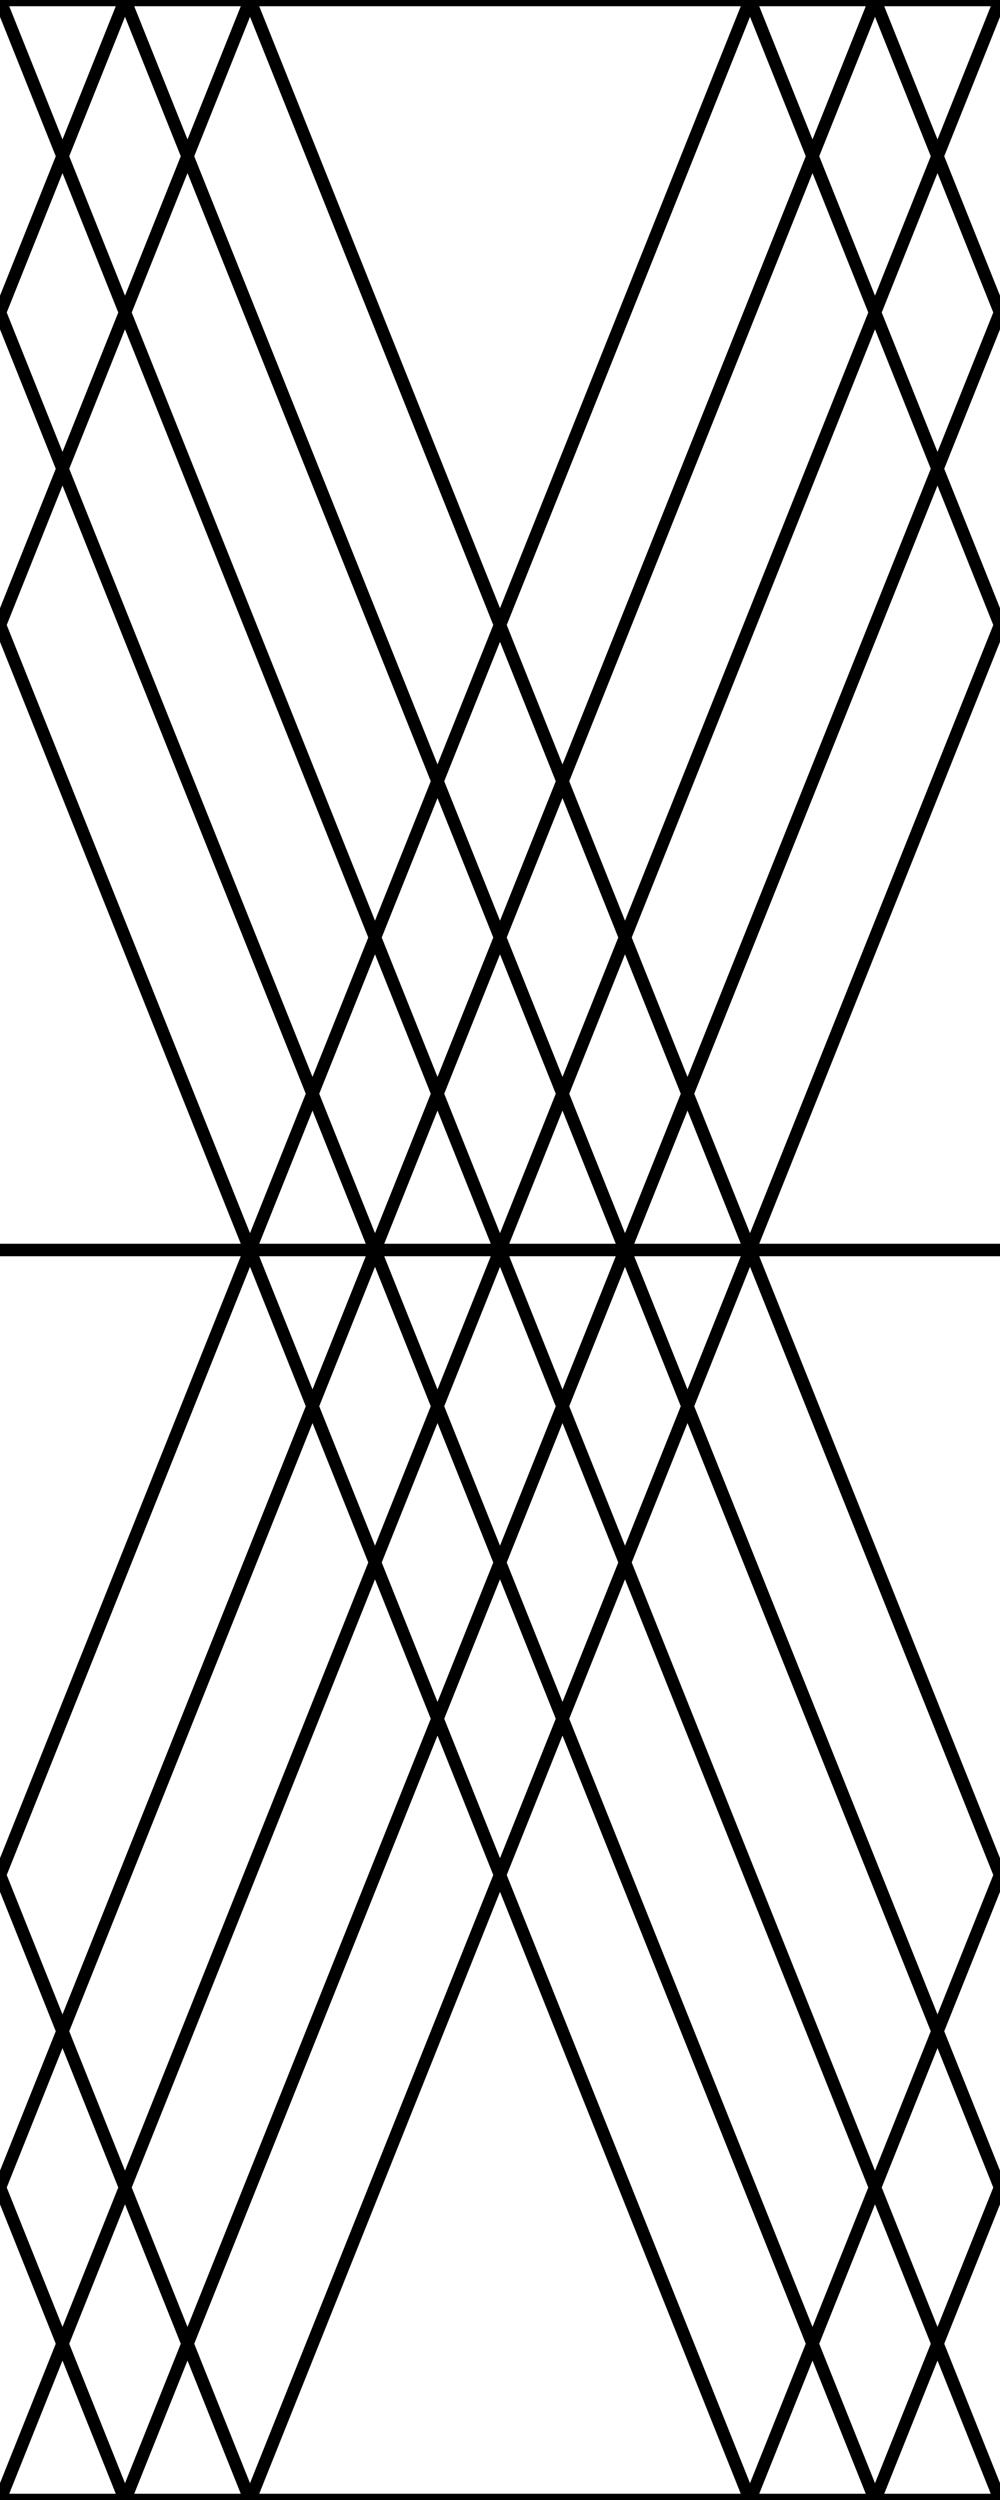 <?xml version="1.0" encoding="UTF-8"?>

<svg width="80px" height="200px" viewBox="0 0 80 200" version="1.1" xmlns="http://www.w3.org/2000/svg" xmlns:xlink="http://www.w3.org/1999/xlink">

    <title>Zig Zag</title>
    <desc>Created with Sketch.</desc>
    <g id="zig-zag-black" stroke="none" fill="black">
        <path d="M1.20792265e-12,200 L-0.464,200.186 L-5,188.846 L-9.536,200.186 L-10,200 L-10.464,200.186 L-15,188.846 L-19.536,200.186 L-20,200 L-20.464,200.186 L-60.464,100.186 L-60,100 L-60.464,99.814 L-20.464,-0.186 L-20,1.34336986e-14 L-19.536,-0.186 L-15,11.154 L-10.464,-0.186 L-10,-3.55271368e-15 L-9.536,-0.186 L-5,11.154 L-0.464,-0.186 L7.10542736e-15,-9.43689571e-16 L-7.10542736e-15,-0.5 L80,-0.5 L80,9.1038288e-15 L80.464,-0.186 L85,11.154 L89.536,-0.186 L90,-3.44169138e-15 L90.464,-0.186 L95,11.154 L99.536,-0.186 L100,-1.32671651e-14 L100.464,-0.186 L140.464,99.814 L140,100 L140.464,100.186 L100.464,200.186 L100,200 L99.536,200.186 L95,188.846 L90.464,200.186 L90,200 L89.536,200.186 L85,188.846 L80.464,200.186 L80,200 L80,200.5 L-7.10542736e-15,200.5 L-7.10542736e-15,200 Z M0.739,199.5 L9.261,199.5 L5,188.846 L0.739,199.5 Z M10.739,199.5 L19.261,199.5 L15,188.846 L10.739,199.5 Z M20.739,199.5 L59.261,199.5 L40,151.346 L20.739,199.5 Z M60.739,199.5 L69.261,199.5 L65,188.846 L60.739,199.5 Z M70.739,199.5 L79.261,199.5 L75,188.846 L70.739,199.5 Z M0.739,0.5 L5,11.154 L9.261,0.5 L0.739,0.5 Z M10.739,0.5 L15,11.154 L19.261,0.5 L10.739,0.5 Z M20.739,0.5 L40,48.654 L59.261,0.5 L20.739,0.5 Z M60.739,0.5 L65,11.154 L69.261,0.5 L60.739,0.5 Z M70.739,0.5 L75,11.154 L79.261,0.5 L70.739,0.5 Z M20.739,100.5 L25,111.154 L29.261,100.5 L20.739,100.5 Z M20.739,99.5 L29.261,99.5 L25,88.846 L20.739,99.5 Z M40.739,100.5 L45,111.154 L49.261,100.5 L40.739,100.5 Z M40.739,99.5 L49.261,99.5 L45,88.846 L40.739,99.5 Z M39.261,99.5 L35,88.846 L30.739,99.5 L39.261,99.5 Z M30.739,100.5 L35,111.154 L39.261,100.5 L30.739,100.5 Z M19.261,99.5 L-3.55271368e-14,51.346 L-19.461,100 L-7.10542736e-15,148.654 L19.261,100.5 L-7.10542736e-15,100.5 L-7.10542736e-15,99.5 L19.261,99.5 Z M59.261,99.5 L55,88.846 L50.739,99.5 L59.261,99.5 Z M50.739,100.5 L55,111.154 L59.261,100.5 L50.739,100.5 Z M60.739,99.5 L80,99.5 L80,100.5 L60.739,100.5 L80,148.654 L99.461,100 L80,51.346 L60.739,99.5 Z M-10,198.654 L-5.539,187.5 L-10,176.346 L-14.461,187.5 L-10,198.654 Z M5,163.846 L0.539,175 L5,186.154 L9.461,175 L5,163.846 Z M4.461,162.5 L-2.13162821e-14,151.346 L-4.461,162.5 L-1.42108547e-14,173.654 L4.461,162.5 Z M-4.461,187.5 L-2.13162821e-14,198.654 L4.461,187.5 L-7.10542736e-15,176.346 L-4.461,187.5 Z M-5,186.154 L-0.539,175 L-5,163.846 L-9.461,175 L-5,186.154 Z M5.539,162.5 L10,173.654 L29.461,125 L25,113.846 L5.539,162.5 Z M5,161.154 L24.461,112.5 L20,101.346 L0.539,150 L5,161.154 Z M25.539,112.5 L30,123.654 L34.461,112.5 L30,101.346 L25.539,112.5 Z M14.461,187.5 L10,176.346 L5.539,187.5 L10,198.654 L14.461,187.5 Z M15,186.154 L34.461,137.5 L30,126.346 L10.539,175 L15,186.154 Z M15.539,187.5 L20,198.654 L39.461,150 L35,138.846 L15.539,187.5 Z M44.461,112.5 L40,101.346 L35.539,112.5 L40,123.654 L44.461,112.5 Z M45,113.846 L40.539,125 L45,136.154 L49.461,125 L45,113.846 Z M35,136.154 L39.461,125 L35,113.846 L30.539,125 L35,136.154 Z M35.539,137.5 L40,148.654 L44.461,137.5 L40,126.346 L35.539,137.5 Z M45.539,112.5 L50,123.654 L54.461,112.5 L50,101.346 L45.539,112.5 Z M-0.539,150 L-20.464,100.186 L-20,100 L-20.464,99.814 L-0.539,50 L-5,38.846 L-29.461,100 L-5,161.154 L-0.539,150 Z M-5.539,162.5 L-30.464,100.186 L-30,100 L-30.464,99.814 L-5.539,37.5 L-10,26.346 L-39.461,100 L-10,173.654 L-5.539,162.5 Z M-10.539,175 L-40.464,100.186 L-40,100 L-40.464,99.814 L-10.539,25 L-15,13.846 L-49.461,100 L-15,186.154 L-10.539,175 Z M-15.539,187.5 L-50.464,100.186 L-50,100 L-50.464,99.814 L-15.539,12.5 L-20,1.346 L-59.461,100 L-20,198.654 L-15.539,187.5 Z M50.539,125 L70,173.654 L74.461,162.5 L55,113.846 L50.539,125 Z M60,101.346 L55.539,112.5 L75,161.154 L79.461,150 L60,101.346 Z M50,126.346 L45.539,137.5 L65,186.154 L69.461,175 L50,126.346 Z M40.539,150 L60,198.654 L64.461,187.5 L45,138.846 L40.539,150 Z M90,198.654 L94.461,187.5 L90,176.346 L85.539,187.5 L90,198.654 Z M75,163.846 L70.539,175 L75,186.154 L79.461,175 L75,163.846 Z M75.539,162.5 L80,173.654 L84.461,162.5 L80,151.346 L75.539,162.5 Z M84.461,187.5 L80,176.346 L75.539,187.5 L80,198.654 L84.461,187.5 Z M85,186.154 L89.461,175 L85,163.846 L80.539,175 L85,186.154 Z M65.539,187.5 L70,198.654 L74.461,187.5 L70,176.346 L65.539,187.5 Z M80.539,150 L85,161.154 L109.461,100 L85,38.846 L80.539,50 L100.464,99.814 L100,100 L100.464,100.186 L80.539,150 Z M85.539,162.5 L90,173.654 L119.461,100 L90,26.346 L85.539,37.5 L110.464,99.814 L110,100 L110.464,100.186 L85.539,162.5 Z M90.539,175 L95,186.154 L129.461,100 L95,13.846 L90.539,25 L120.464,99.814 L120,100 L120.464,100.186 L90.539,175 Z M95.539,187.5 L100,198.654 L139.461,100 L100,1.346 L95.539,12.5 L130.464,99.814 L130,100 L130.464,100.186 L95.539,187.5 Z M70,1.346 L65.539,12.5 L70,23.654 L74.461,12.5 L70,1.346 Z M30,98.654 L34.461,87.5 L30,76.346 L25.539,87.5 L30,98.654 Z M45,63.846 L40.539,75 L45,86.154 L49.461,75 L45,63.846 Z M44.461,62.5 L40,51.346 L35.539,62.5 L40,73.654 L44.461,62.5 Z M35.539,87.5 L40,98.654 L44.461,87.5 L40,76.346 L35.539,87.5 Z M35,86.154 L39.461,75 L35,63.846 L30.539,75 L35,86.154 Z M45.539,62.5 L50,73.654 L69.461,25 L65,13.846 L45.539,62.5 Z M45,61.154 L64.461,12.5 L60,1.346 L40.539,50 L45,61.154 Z M54.461,87.5 L50,76.346 L45.539,87.5 L50,98.654 L54.461,87.5 Z M90,1.346 L85.539,12.5 L90,23.654 L94.461,12.5 L90,1.346 Z M84.461,12.5 L80,1.346 L75.539,12.5 L80,23.654 L84.461,12.5 Z M85,13.846 L80.539,25 L85,36.154 L89.461,25 L85,13.846 Z M79.461,25 L75,13.846 L70.539,25 L75,36.154 L79.461,25 Z M80,26.346 L75.539,37.5 L80,48.654 L84.461,37.5 L80,26.346 Z M55,86.154 L74.461,37.5 L70,26.346 L50.539,75 L55,86.154 Z M55.539,87.5 L60,98.654 L79.461,50 L75,38.846 L55.539,87.5 Z M39.461,50 L20,1.346 L15.539,12.5 L35,61.154 L39.461,50 Z M34.461,62.5 L15,13.846 L10.539,25 L30,73.654 L34.461,62.5 Z M29.461,75 L10,26.346 L5.539,37.5 L25,86.154 L29.461,75 Z M24.461,87.5 L5,38.846 L0.539,50 L20,98.654 L24.461,87.5 Z M10,1.346 L5.539,12.5 L10,23.654 L14.461,12.5 L10,1.346 Z M-5.539,12.5 L-10,1.346 L-14.461,12.5 L-10,23.654 L-5.539,12.5 Z M-4.461,12.5 L-2.13162821e-14,23.654 L4.461,12.5 L-7.10542736e-15,1.346 L-4.461,12.5 Z M-5,13.846 L-9.461,25 L-5,36.154 L-0.539,25 L-5,13.846 Z M0.539,25 L5,36.154 L9.461,25 L5,13.846 L0.539,25 Z M-7.10542736e-15,26.346 L-4.461,37.5 L-2.84217094e-14,48.654 L4.461,37.5 L-7.10542736e-15,26.346 Z"></path>
    </g>
</svg>
